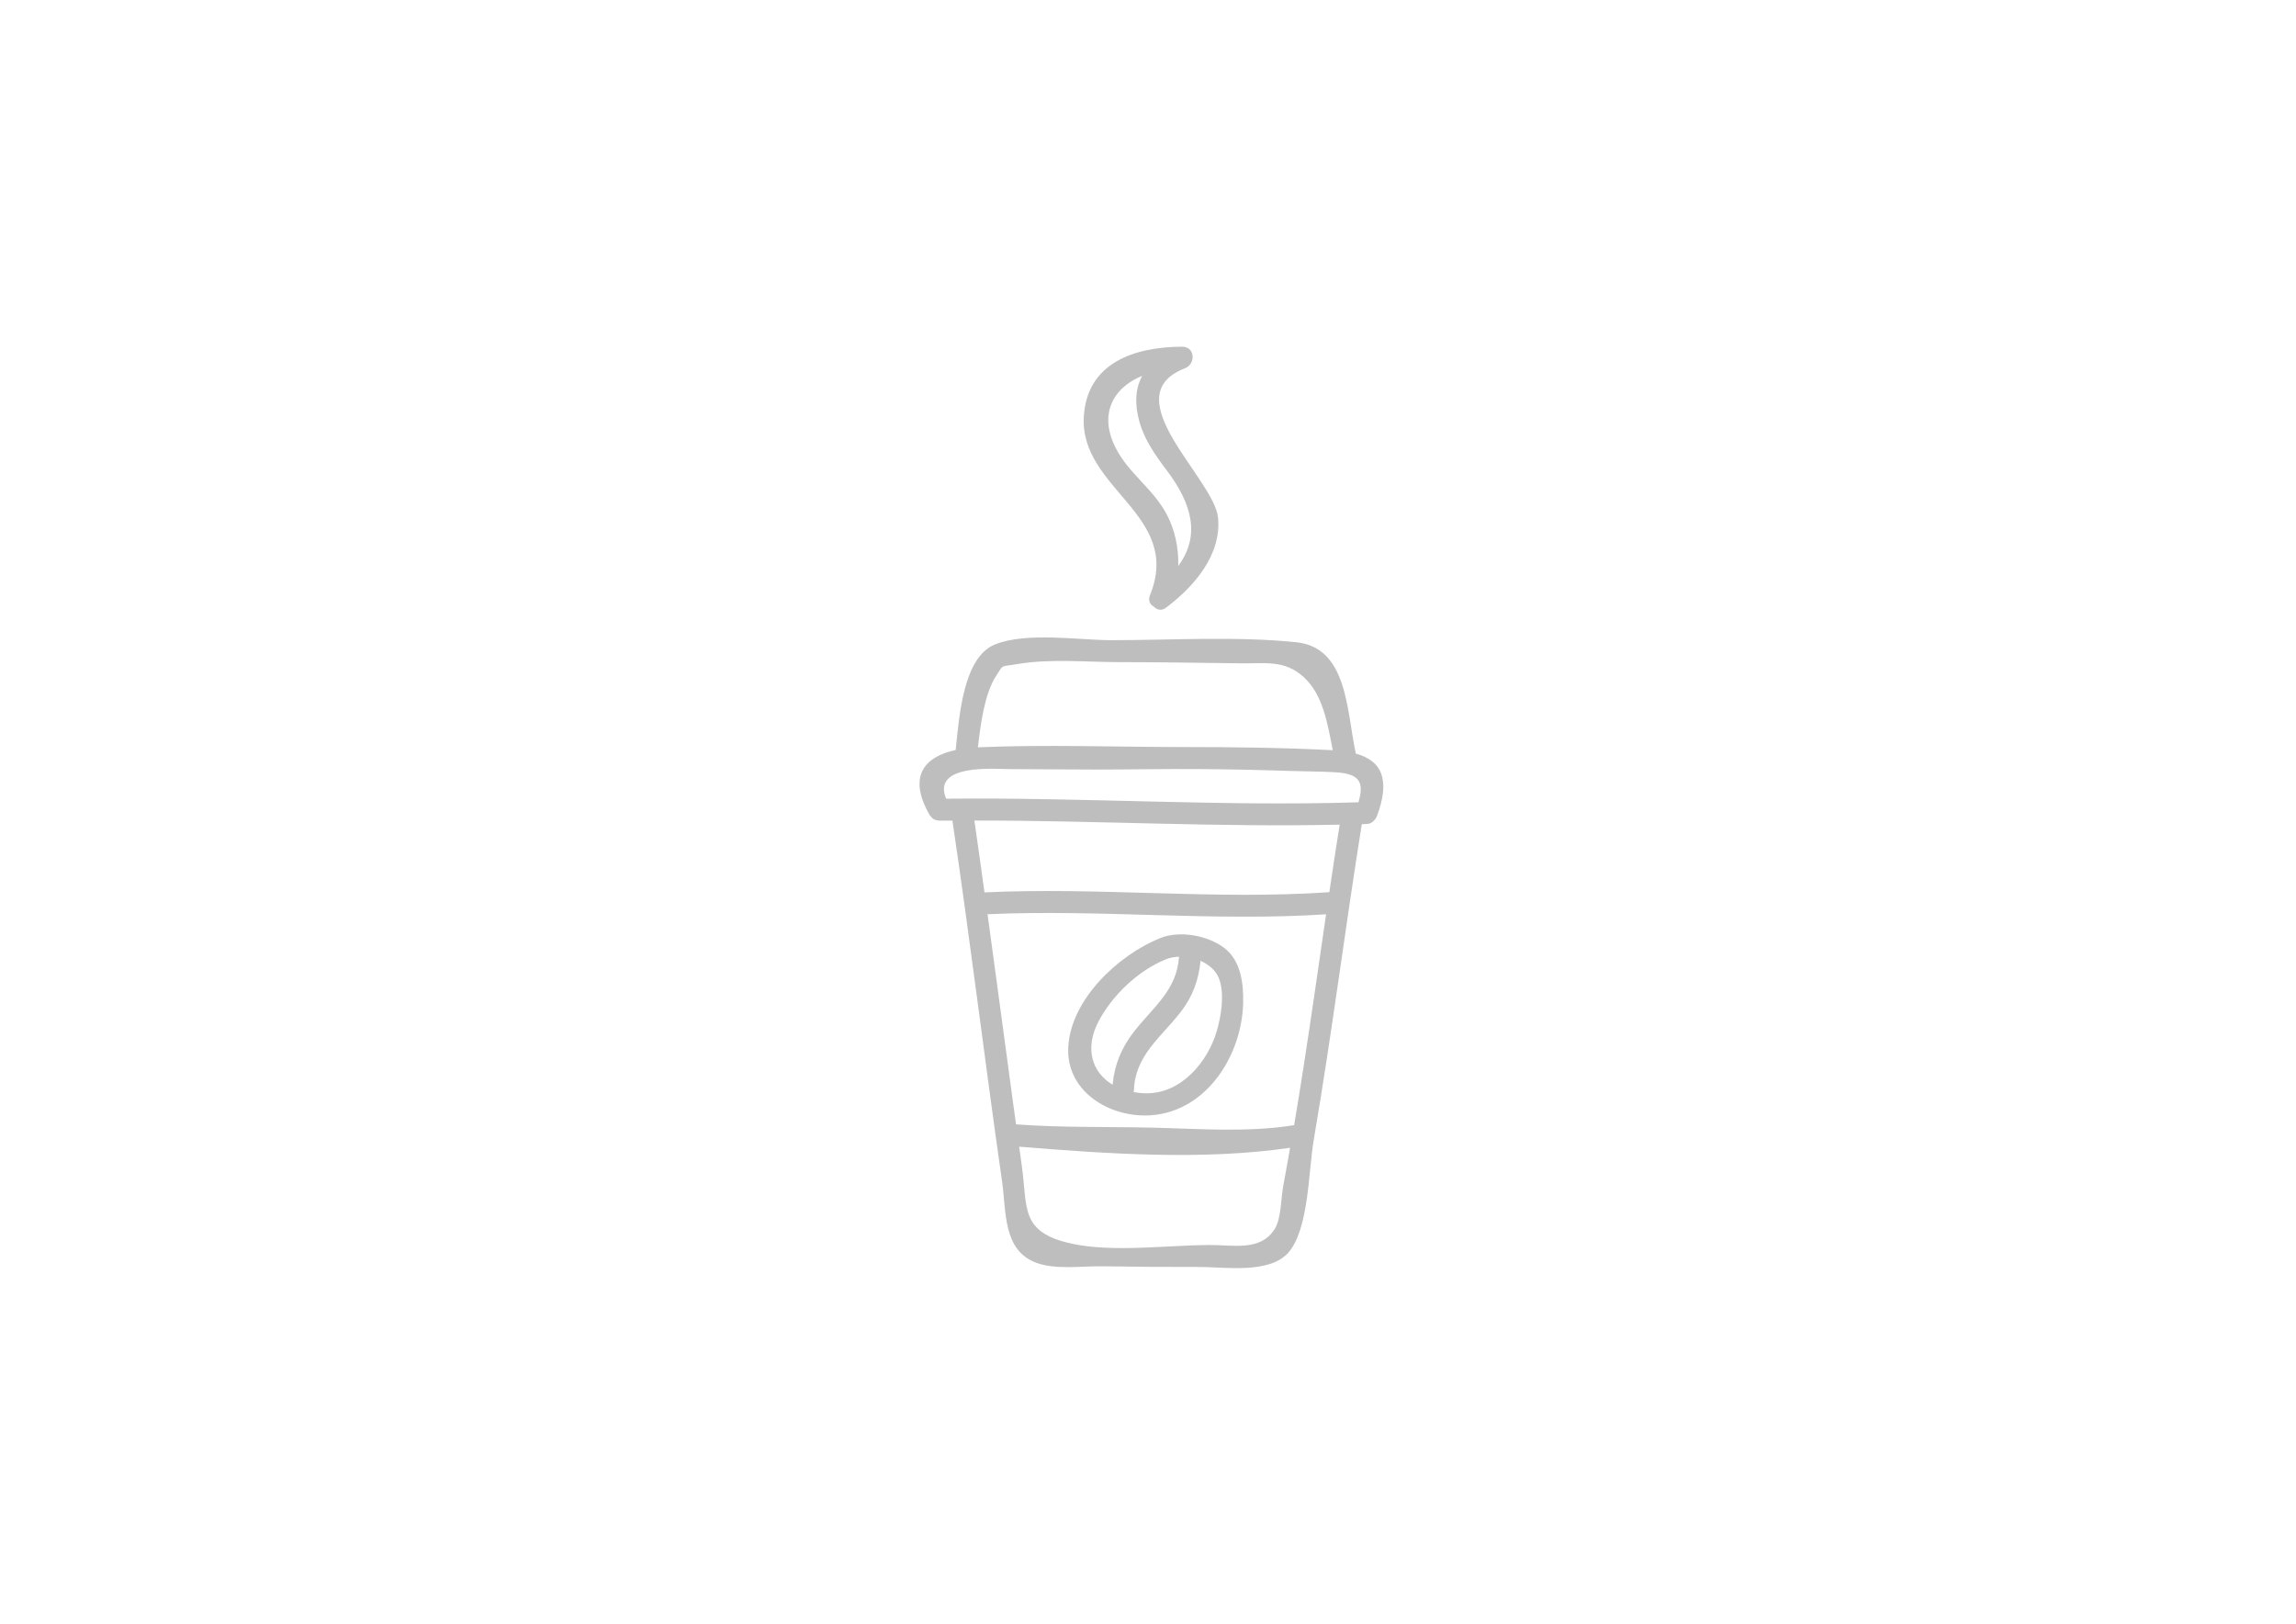 <?xml version="1.0" encoding="utf-8"?>
<!-- Generator: Adobe Illustrator 15.1.0, SVG Export Plug-In . SVG Version: 6.00 Build 0)  -->
<!DOCTYPE svg PUBLIC "-//W3C//DTD SVG 1.1//EN" "http://www.w3.org/Graphics/SVG/1.1/DTD/svg11.dtd">
<svg version="1.1" xmlns="http://www.w3.org/2000/svg" xmlns:xlink="http://www.w3.org/1999/xlink" x="0px" y="0px" width="841.89px" height="595.28px" viewBox="0 0 841.89 595.28">
<g>
	<path fill="rgb(190, 190, 190)" d="M421.665,218.239c-0.802,1.963,0.062,3.43,1.458,4.202c1.1,1.156,2.749,1.616,4.443,0.339
		c10.176-7.638,20.385-19.286,19.066-32.973c-1.385-14.344-38.655-44.479-12.122-54.803c4.005-1.56,3.77-7.915-1.071-7.898
		c-17.322,0.062-34.763,5.792-36.02,25.484C395.715,179.348,433.748,188.589,421.665,218.239z M414.406,171.974
		c-13.238-15.482-8.925-28.743,4.42-34.176c-2.468,4.499-2.917,10.083-0.998,16.933c1.828,6.535,5.946,12.375,9.974,17.681
		c9.626,12.708,12.229,24.292,4.235,35.08c0.196-6.658-1.24-13.401-4.33-19.115C424.2,181.895,419.129,177.499,414.406,171.974z"/>
	<path fill="rgb(190, 190, 190)" d="M497.147,276.29c-3.411-15.841-2.962-38.891-21.854-40.835c-22.068-2.269-45.421-0.754-67.613-0.751
		c-12.217,0.002-31.239-3.113-42.873,1.576c-11.623,4.687-13.104,26.435-14.383,38.672c-11.404,2.468-17.761,9.632-9.498,23.925
		c0.096,0.161,0.225,0.23,0.326,0.37c0.174,0.256,0.37,0.472,0.6,0.68c0.168,0.137,0.326,0.264,0.5,0.364
		c0.24,0.149,0.51,0.255,0.808,0.345c0.224,0.062,0.442,0.107,0.667,0.127c0.202,0.021,0.354,0.109,0.572,0.106
		c1.615-0.021,3.22-0.003,4.836-0.017c6.535,44.018,11.869,88.199,18.197,132.246c1.593,11.09,0.225,25.31,12.582,29.865
		c7.107,2.613,16.678,1.172,24.07,1.278c11.882,0.18,23.763,0.286,35.644,0.247c9.121-0.033,25.456,2.659,32.542-5.104
		c7.69-8.442,7.527-30.28,9.379-41.018c0.062-0.358,0.112-0.724,0.174-1.089c0.045-0.219,0.101-0.426,0.106-0.656
		c6.501-38.049,11.304-76.363,17.418-114.475c0.561-0.017,1.122-0.017,1.683-0.039c1.391-0.047,2.373-0.682,3.018-1.551
		c0.348-0.381,0.651-0.833,0.864-1.399C509.881,285.75,506.661,278.887,497.147,276.29z M365.199,247.899
		c2.962-4.513,1.211-3.312,7.965-4.459c11.837-2.008,25.238-0.707,37.175-0.69c14.771,0.022,29.546,0.222,44.321,0.438
		c9.256,0.135,16.234-1.383,23.28,4.953c7.214,6.485,8.852,17.216,10.748,26.901c-18.198-0.945-36.519-1.161-54.738-1.164
		c-25.042-0.008-50.363-0.962-75.37,0.098C359.505,265.836,360.986,254.317,365.199,247.899z M369.462,281.958
		c10.799,0.02,21.597,0.182,32.401,0.174c12.555-0.011,25.098-0.266,37.646-0.182c11.271,0.079,22.528,0.32,33.787,0.698
		c5.379,0.18,10.781,0.154,16.149,0.463c8.718,0.497,10.979,3.184,8.661,11.023c-50.425,1.573-100.771-1.862-151.184-1.315
		C341.543,279.908,364.801,281.95,369.462,281.958z M474.529,412.51c-17.305,2.738-34.364,1.324-51.81,0.908
		c-16.767-0.393-33.422,0.045-50.155-1.211c-0.309-2.244-0.629-4.493-0.938-6.742c-3.191-23.426-6.305-46.863-9.514-70.291
		c41.31-1.859,83.011,2.729,124.135,0.02c-2.688,18.416-5.295,36.85-8.156,55.237C476.941,397.802,475.775,405.161,474.529,412.51z
		 M470.569,434.545c-0.797,4.128-0.785,12.251-3.107,15.941c-5.279,8.415-15.196,5.891-24.133,5.946
		c-15.292,0.09-35.004,2.743-49.97-0.403c-19.589-4.129-16.498-13.262-18.691-28.688c-0.331-2.322-0.646-4.639-0.965-6.956
		c31.807,2.603,67.545,5.104,99.346,0.403C472.235,425.379,471.455,429.967,470.569,434.545z M487.438,327.087
		c-41.881,2.911-84.374-1.935-126.457,0.079c-1.217-8.782-2.412-17.572-3.702-26.346c44.663-0.031,89.282,2.516,133.945,1.512
		C489.917,310.575,488.654,318.827,487.438,327.087z"/>
	<path fill="rgb(190, 190, 190)" d="M448.916,347.539c-6.086-4.666-16.57-6.495-23.582-3.584c-15.303,6.204-32.609,22.365-33.624,39.812
		c-1.01,17.316,17.165,27.284,32.95,24.816c19.117-2.989,30.74-22.809,31.167-40.782
		C455.996,360.576,455.048,352.24,448.916,347.539z M402.828,374.421c5.026-9.554,14.557-18.624,24.643-22.708
		c1.465-0.611,3.136-0.908,4.858-0.976c-0.813,12.363-9.509,18.467-16.565,27.532c-4.544,5.834-7.158,12.178-7.786,19.402
		C400.461,393.207,397.566,384.439,402.828,374.421z M446.189,377.933c-3.275,11.241-12.896,22.909-25.725,22.887
		c-1.694-0.005-3.293-0.168-4.824-0.432c0.033-0.219,0.135-0.388,0.146-0.628c0.376-12.768,9.873-19.41,17.064-28.637
		c4.454-5.711,6.687-11.837,7.349-18.871c3.04,1.34,5.609,3.494,6.776,6.49C449.129,364.279,447.767,372.514,446.189,377.933z"/>
</g>
</svg>
